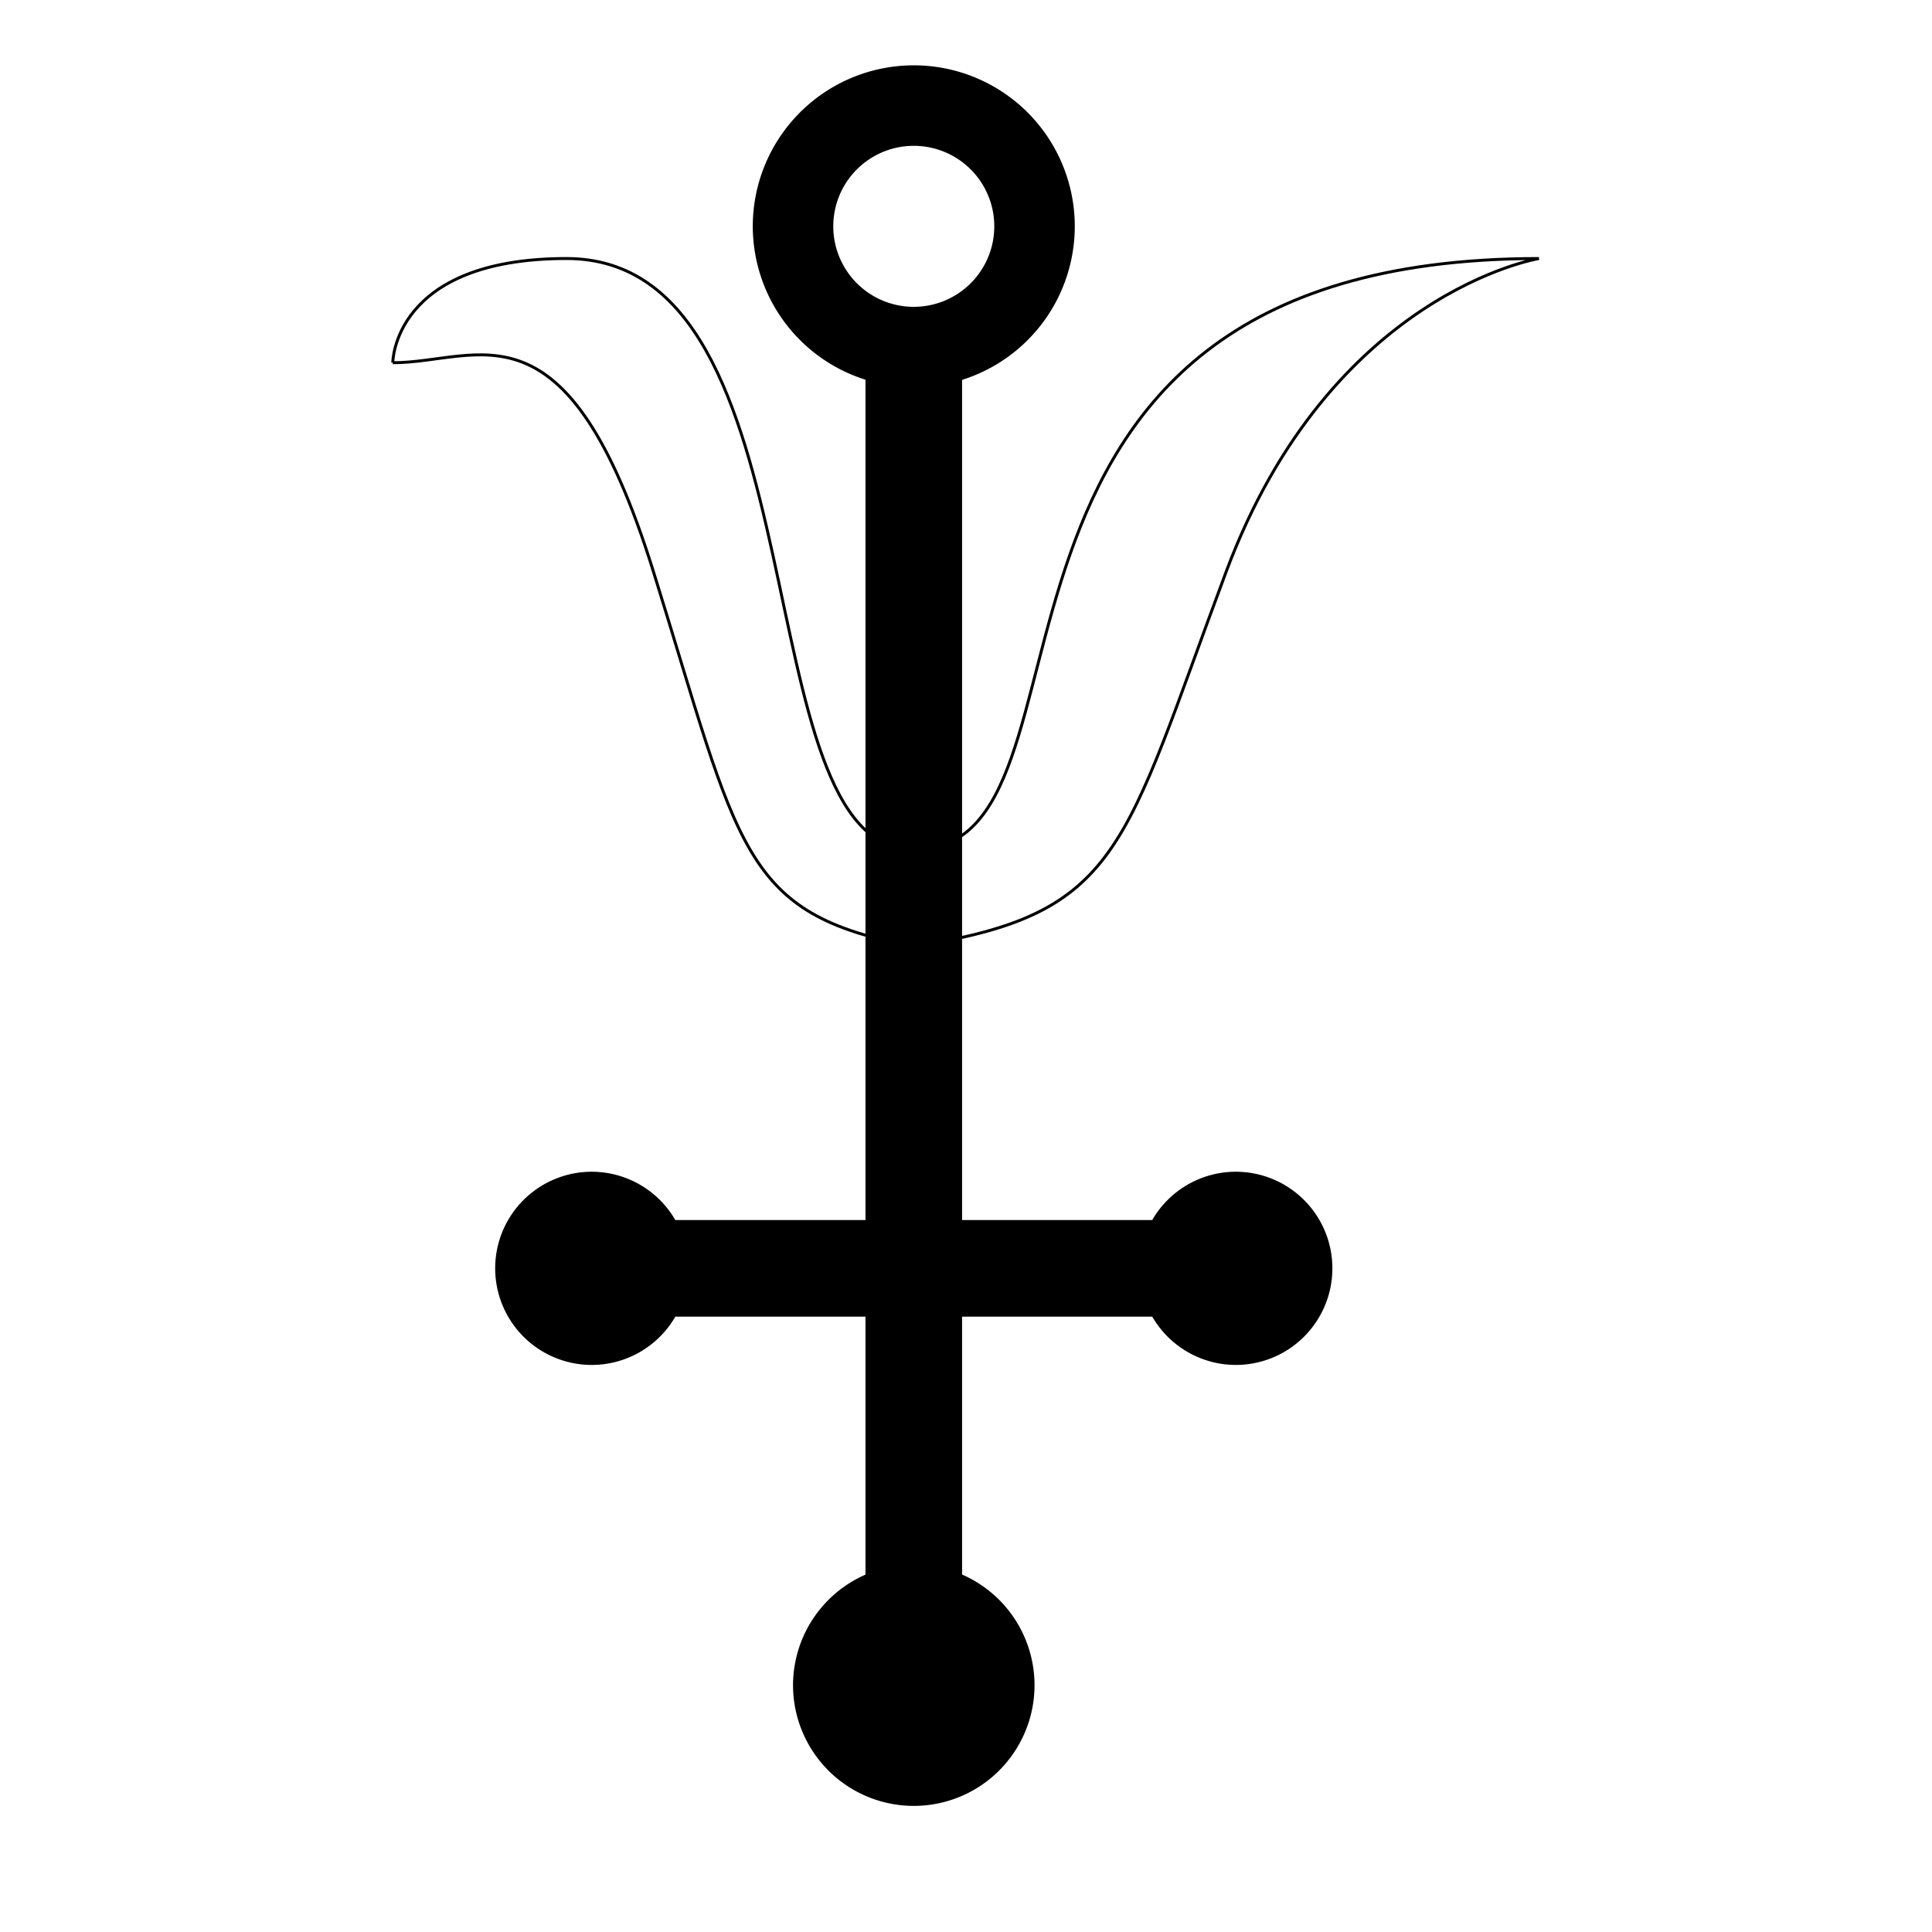 <?xml version="1.0" encoding="UTF-8" standalone="no"?>
<!-- Created with Inkscape (http://www.inkscape.org/) -->

<svg
   xmlns:dc="http://purl.org/dc/elements/1.1/"
   xmlns:cc="http://creativecommons.org/ns#"
   xmlns:rdf="http://www.w3.org/1999/02/22-rdf-syntax-ns#"
   xmlns:svg="http://www.w3.org/2000/svg"
   xmlns="http://www.w3.org/2000/svg"
   xmlns:sodipodi="http://sodipodi.sourceforge.net/DTD/sodipodi-0.dtd"
   xmlns:inkscape="http://www.inkscape.org/namespaces/inkscape"
   width="600"
   height="600"
   viewBox="0 0 600 600"
   id="svg3441"
   version="1.1"
   inkscape:version="0.91 r13725"
   sodipodi:docname="antimony-redrawn-fill-attempt-1.svg">
  <defs
     id="defs3443" />
  <sodipodi:namedview
     id="base"
     pagecolor="#ffffff"
     bordercolor="#666666"
     borderopacity="1.0"
     inkscape:pageopacity="0.0"
     inkscape:pageshadow="2"
     inkscape:zoom="0.71594562"
     inkscape:cx="238.96941"
     inkscape:cy="507.77623"
     inkscape:document-units="px"
     inkscape:current-layer="layer3"
     showgrid="false"
     showguides="false"
     inkscape:object-nodes="true"
     inkscape:snap-smooth-nodes="true"
     inkscape:window-width="1680"
     inkscape:window-height="1028"
     inkscape:window-x="1358"
     inkscape:window-y="-8"
     inkscape:window-maximized="1"
     units="px">
    <inkscape:grid
       type="xygrid"
       id="grid3473" />
  </sodipodi:namedview>
  <g
     inkscape:groupmode="layer"
     id="layer3"
     inkscape:label="Layer 2"
     style="display:inline"
     transform="translate(0,-452.362)">
    <path
       style="fill:#000000"
       d="m 283.783,472.65 a 50,50 0 0 0 -50,50 50,50 0 0 0 35,47.637 l 0,260.969 -59.062,0 a 30,30 0 0 0 -25.938,-15 30,30 0 0 0 -30,30 30,30 0 0 0 30,30 30,30 0 0 0 25.949,-15 l 59.051,0 0,80.125 a 37.5,37.5 0 0 0 -22.5,34.318 37.5,37.5 0 0 0 37.5,37.5 37.5,37.5 0 0 0 37.5,-37.5 37.5,37.5 0 0 0 -22.5,-34.348 l 0,-80.096 59.062,0 a 30,30 0 0 0 25.938,15 30,30 0 0 0 30,-30 30,30 0 0 0 -30,-30 30,30 0 0 0 -25.949,15 l -59.051,0 0,-260.92 a 50,50 0 0 0 35,-47.686 50,50 0 0 0 -50,-50 z m 0,25 a 25,25 0 0 1 25,25 25,25 0 0 1 -25,25 25,25 0 0 1 -25,-25 25,25 0 0 1 25,-25 z"
       id="path3475"
       inkscape:connector-curvature="0" />
  </g>
  <g
     inkscape:groupmode="layer"
     id="layer8"
     inkscape:label="Layer 6"
     style="display:inline"
     transform="translate(0,-452.362)">
    <path
       id="path5802-5"
       style="fill:none;fill-opacity:1;fill-rule:evenodd;stroke:#000000;stroke-width:0.913px;stroke-linecap:butt;stroke-linejoin:miter;stroke-opacity:1"
       d="m 477.947,532.649 c -194.164,0 -129.443,183.607 -194.164,183.607 M 175.914,532.649 c -53.934,0 -53.934,32.361 -53.934,32.361 m 355.967,-32.361 c 0,0 -64.721,10.557 -97.082,97.082 -32.361,86.525 -32.361,106.525 -97.082,116.525 M 121.98,565.01 c 26.967,0 53.934,-21.804 80.901,64.721 26.967,86.525 26.967,106.525 80.901,116.525 M 175.914,532.649 c 80.902,0 53.935,183.607 107.869,183.607"
       inkscape:connector-curvature="0"
       sodipodi:nodetypes="cccccsccsccc" />
    <path
       style="fill:none;fill-opacity:1;fill-rule:evenodd;stroke:none;stroke-opacity:1"
       d="m 277.054,545.271 c -15.349,-6.226 -24.703,-16.059 -32.517,-34.183 -3.802,-8.818 -8.609,-23.054 -16.354,-48.426 -11.711,-38.367 -15.498,-49.016 -22.166,-62.329 -7.315,-14.605 -16.502,-25.175 -25.379,-29.2 -7.594,-3.443 -12.924,-3.842 -28.088,-2.102 -7.205,0.827 -13.24,1.363 -13.411,1.192 -0.657,-0.657 2.005,-8.072 4.057,-11.302 7.508,-11.816 21.697,-18.047 43.038,-18.9 12.704,-0.508 17.277,0.242 25.473,4.175 13.611,6.531 24.271,21.59 32.791,46.325 4.499,13.06 7.327,24.099 14.093,55 9.528,43.519 14.488,58.13 23.31,68.671 l 2.773,3.313 0,15.079 c 0,11.594 -0.206,15.077 -0.893,15.067 -0.491,-0.006 -3.519,-1.077 -6.729,-2.379 z"
       id="path7325"
       inkscape:connector-curvature="0" />
  </g>
</svg>
